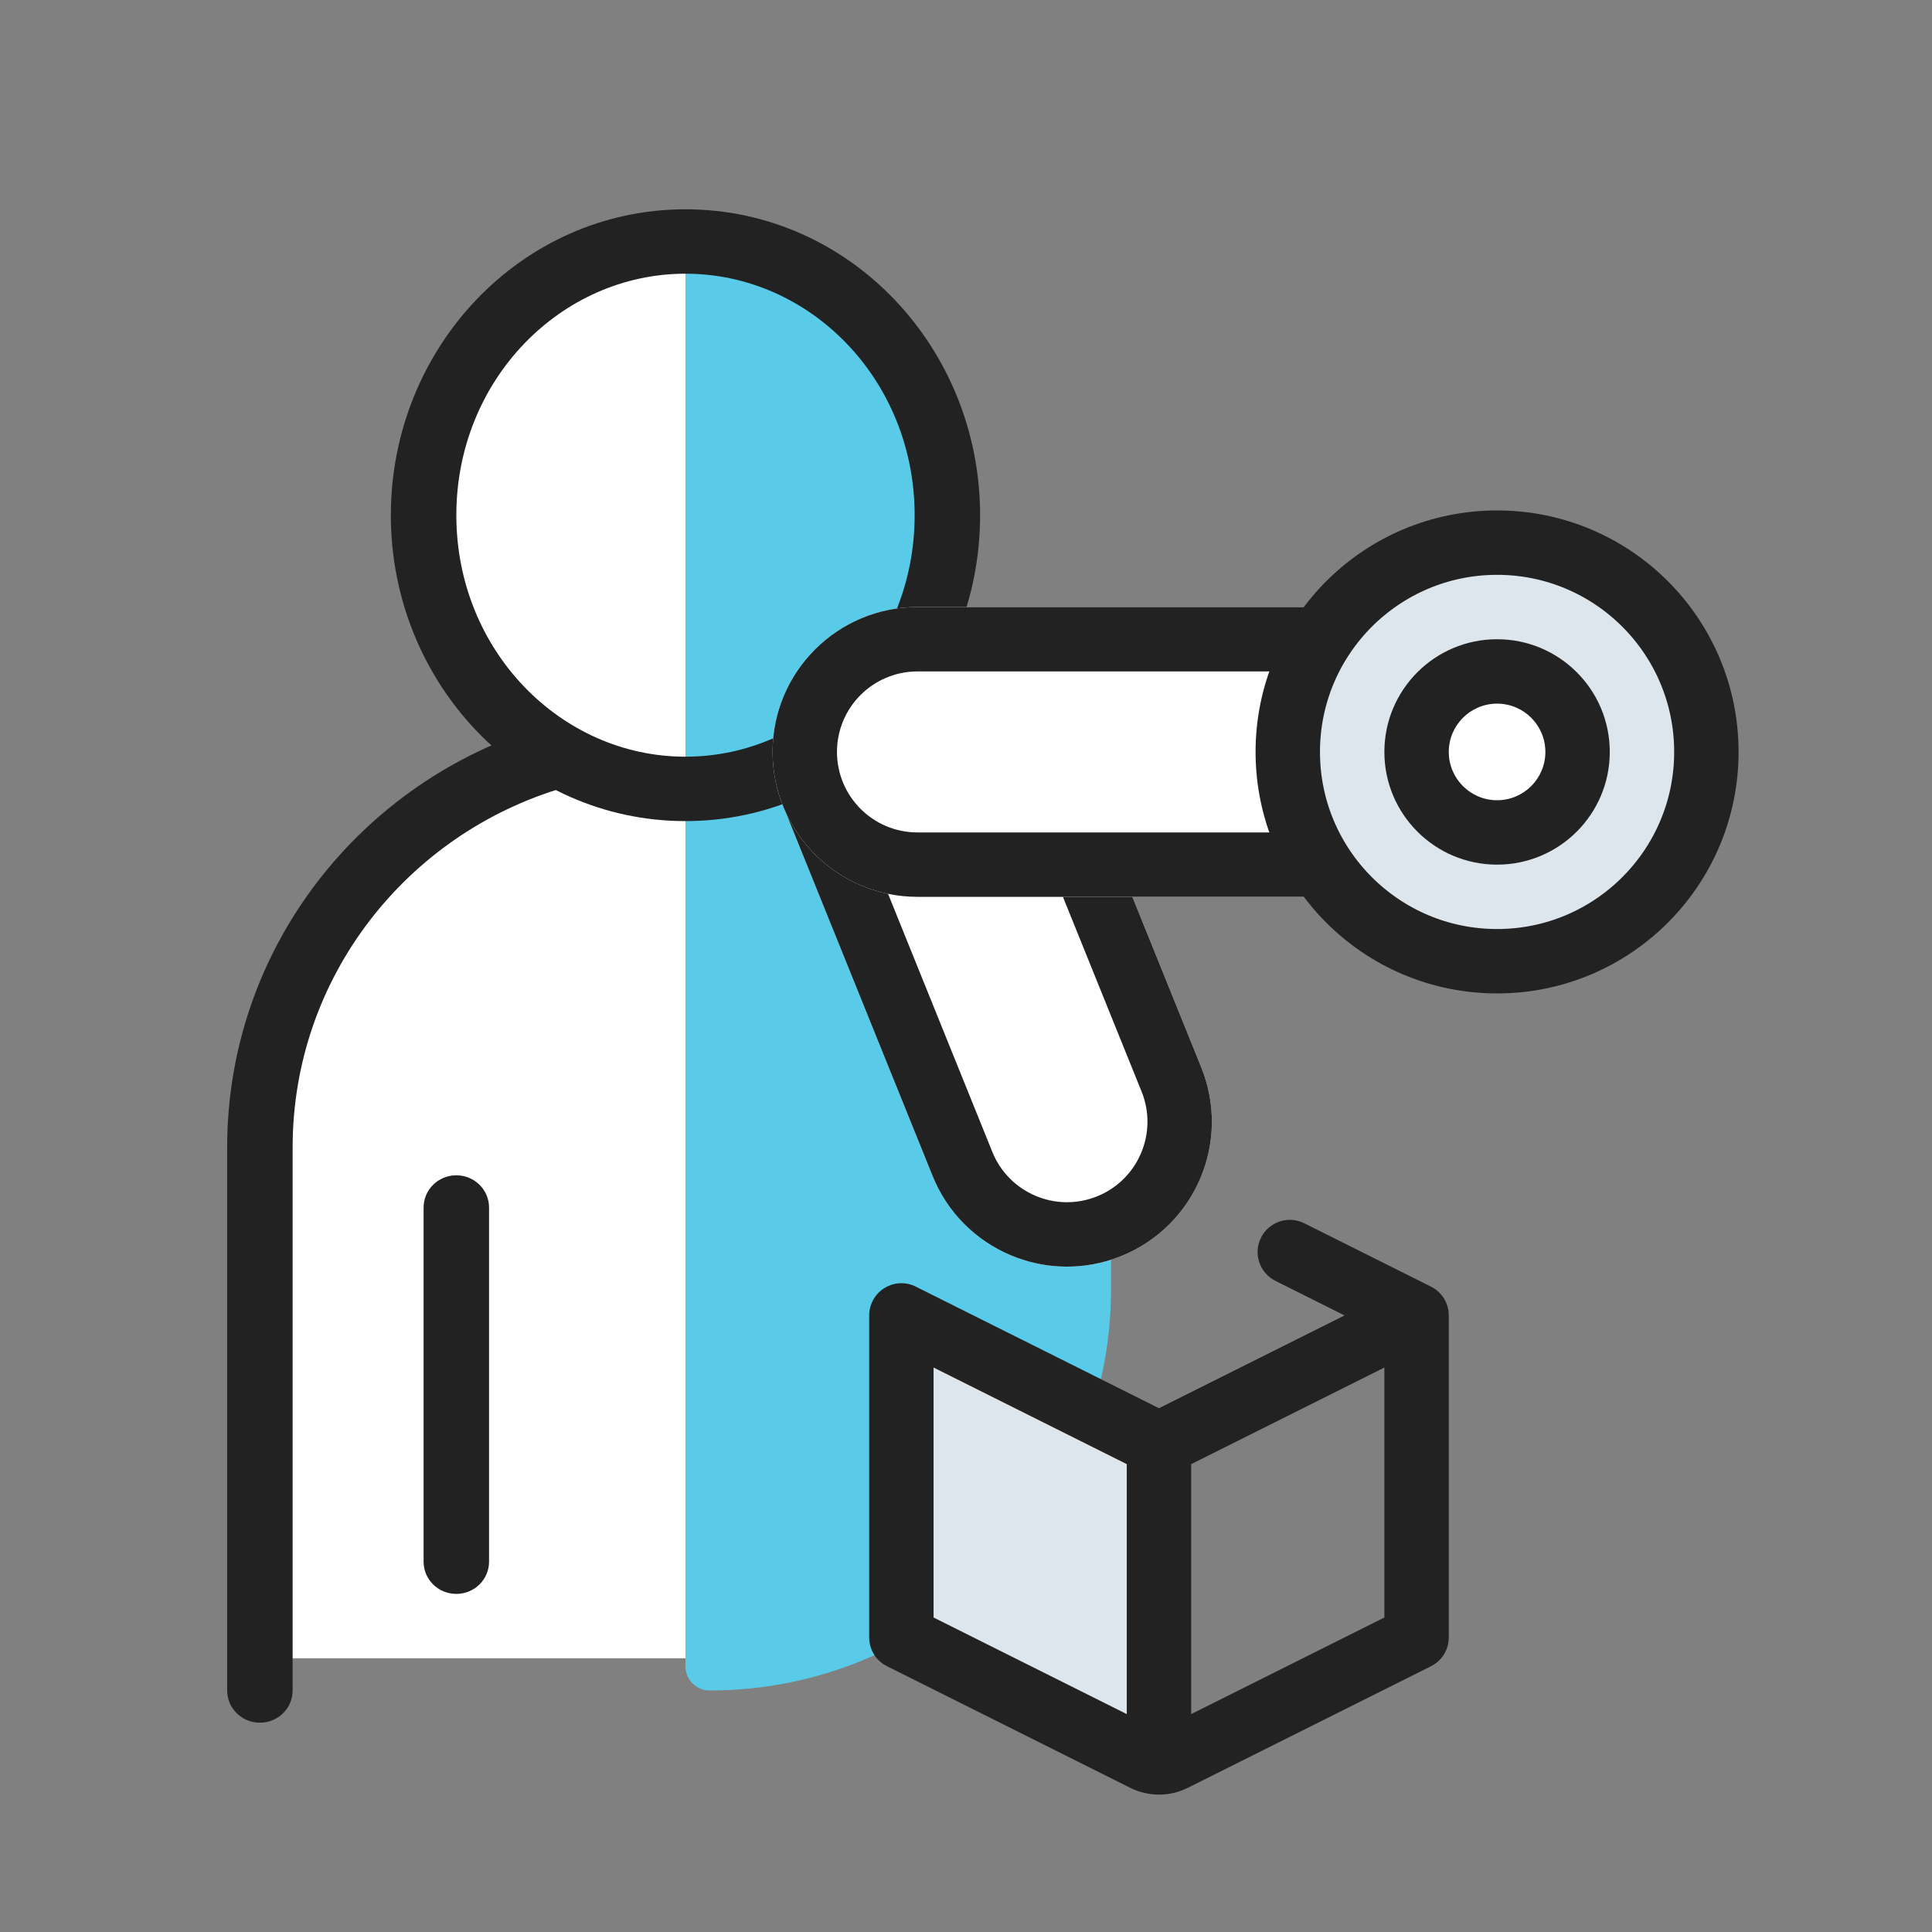 <svg width="60" height="60" viewBox="0 0 60 60" fill="none" xmlns="http://www.w3.org/2000/svg">
<rect x="0" y="0" width="60" height="60" fill="#808080" stroke="none"/>
<path d="M8.907 33.5C8.907 28.529 12.936 24.5 17.907 24.5H23.907V51.5H8.907V33.5Z" fill="white"/>
<ellipse cx="20.907" cy="16" rx="8" ry="8.5" fill="white"/>
<path fill-rule="evenodd" clip-rule="evenodd" d="M21.288 7.5L21.288 51.752C21.288 52.165 21.623 52.5 22.037 52.5C28.923 52.5 34.505 46.918 34.505 40.031V34.308L32.472 28.5L27.897 24.846L26.245 23.269L29.549 18.538L28.659 12.002L23.322 7.5H21.288Z" fill="#59CBE8"/>
<path fill-rule="evenodd" clip-rule="evenodd" d="M18.196 23.215C18.356 23.744 18.05 24.301 17.512 24.459C12.644 25.885 9.088 30.346 9.088 35.632V52.5C9.088 53.053 8.633 53.5 8.072 53.5C7.51 53.5 7.055 53.053 7.055 52.5V35.632C7.055 29.444 11.219 24.215 16.931 22.542C17.47 22.384 18.036 22.686 18.196 23.215Z" fill="#222222"/>
<path fill-rule="evenodd" clip-rule="evenodd" d="M24.382 23.377C24.543 22.848 25.11 22.548 25.648 22.706C31.381 24.399 35.223 29.468 35.223 35.624V37.499C35.223 38.051 34.768 38.499 34.207 38.499C33.645 38.499 33.19 38.051 33.19 37.499V35.624C33.19 30.329 29.915 26.055 25.063 24.622C24.525 24.463 24.22 23.906 24.382 23.377Z" fill="#222222"/>
<path fill-rule="evenodd" clip-rule="evenodd" d="M14.172 36.5C14.733 36.5 15.188 36.948 15.188 37.5V48.5C15.188 49.052 14.733 49.5 14.172 49.5C13.61 49.5 13.155 49.052 13.155 48.5V37.5C13.155 36.948 13.61 36.5 14.172 36.5Z" fill="#222222"/>
<path fill-rule="evenodd" clip-rule="evenodd" d="M21.288 8.5C17.415 8.5 14.172 11.8 14.172 16C14.172 20.2 17.415 23.5 21.288 23.5C25.162 23.5 28.405 20.2 28.405 16C28.405 11.8 25.162 8.5 21.288 8.5ZM12.138 16C12.138 10.811 16.178 6.5 21.288 6.5C26.399 6.5 30.438 10.811 30.438 16C30.438 21.189 26.399 25.5 21.288 25.5C16.178 25.5 12.138 21.189 12.138 16Z" fill="#222222"/>
<path d="M27.521 51.031V41.031L35.6 45.097L35.876 53.447C35.993 54.127 36.355 55.376 35.2 54.808L33.468 53.956L27.521 51.031Z" fill="#DDE5ED"/>
<path fill-rule="evenodd" clip-rule="evenodd" d="M39.162 38.436C38.915 38.93 39.115 39.531 39.609 39.778L41.757 40.852L35.993 43.733L28.46 39.967C28.378 39.924 28.289 39.891 28.196 39.872C28.094 39.851 27.991 39.846 27.89 39.857C27.729 39.873 27.579 39.928 27.45 40.012C27.341 40.082 27.245 40.175 27.168 40.286C27.099 40.388 27.047 40.503 27.019 40.627C27 40.708 26.992 40.79 26.993 40.872V50.852C26.993 51.23 27.207 51.577 27.546 51.746L35.099 55.522C35.662 55.804 36.325 55.804 36.888 55.522L44.441 51.746C44.779 51.577 44.993 51.23 44.993 50.852V40.872C44.996 40.735 44.971 40.597 44.915 40.464C44.9 40.427 44.882 40.392 44.862 40.357C44.761 40.178 44.61 40.041 44.436 39.955L40.504 37.989C40.01 37.742 39.409 37.942 39.162 38.436ZM42.993 50.233V42.47L36.993 45.47V53.233L42.993 50.233ZM34.993 53.233L28.993 50.233V42.47L34.993 45.47V53.233Z" fill="#222222"/>
<path fill-rule="evenodd" clip-rule="evenodd" d="M26.954 19.537C24.65 20.468 23.537 23.091 24.468 25.395L28.963 36.521C29.894 38.825 32.517 39.939 34.821 39.008C37.125 38.077 38.239 35.454 37.307 33.15L32.812 22.023C31.881 19.719 29.259 18.606 26.954 19.537Z" fill="white"/>
<path fill-rule="evenodd" clip-rule="evenodd" d="M30.817 35.772L26.322 24.646C25.805 23.366 26.423 21.909 27.703 21.391C28.984 20.874 30.441 21.493 30.958 22.773L35.453 33.899C35.97 35.179 35.352 36.636 34.072 37.153C32.791 37.671 31.334 37.052 30.817 35.772ZM24.468 25.395C23.537 23.091 24.65 20.468 26.954 19.537C29.259 18.606 31.881 19.719 32.812 22.023L37.307 33.15C38.239 35.454 37.125 38.077 34.821 39.008C32.517 39.939 29.894 38.825 28.963 36.521L24.468 25.395Z" fill="#222222"/>
<path d="M45.993 23.352C45.993 20.866 43.979 18.852 41.493 18.852H28.493C26.008 18.852 23.993 20.866 23.993 23.352C23.993 25.837 26.008 27.852 28.493 27.852H41.493C43.979 27.852 45.993 25.837 45.993 23.352Z" fill="white"/>
<path fill-rule="evenodd" clip-rule="evenodd" d="M28.493 20.852H41.493C42.874 20.852 43.993 21.971 43.993 23.352C43.993 24.732 42.874 25.852 41.493 25.852H28.493C27.113 25.852 25.993 24.732 25.993 23.352C25.993 21.971 27.113 20.852 28.493 20.852ZM41.493 18.852C43.979 18.852 45.993 20.866 45.993 23.352C45.993 25.837 43.979 27.852 41.493 27.852H28.493C26.008 27.852 23.993 25.837 23.993 23.352C23.993 20.866 26.008 18.852 28.493 18.852H41.493Z" fill="#222222"/>
<circle cx="6.5" cy="6.5" r="6.5" transform="matrix(-1 0 0 1 52.993 16.852)" fill="#DDE5ED" stroke="#222222" stroke-width="2"/>
<path fill-rule="evenodd" clip-rule="evenodd" d="M46.493 25.852C45.113 25.852 43.993 24.732 43.993 23.352C43.993 21.971 45.113 20.852 46.493 20.852C47.874 20.852 48.993 21.971 48.993 23.352C48.993 24.732 47.874 25.852 46.493 25.852Z" fill="white"/>
<path d="M44.993 23.352C44.993 24.18 45.665 24.852 46.493 24.852V26.852C44.56 26.852 42.993 25.285 42.993 23.352H44.993ZM46.493 21.852C45.665 21.852 44.993 22.523 44.993 23.352H42.993C42.993 21.419 44.56 19.852 46.493 19.852V21.852ZM47.993 23.352C47.993 22.523 47.322 21.852 46.493 21.852V19.852C48.426 19.852 49.993 21.419 49.993 23.352H47.993ZM46.493 24.852C47.322 24.852 47.993 24.18 47.993 23.352H49.993C49.993 25.285 48.426 26.852 46.493 26.852V24.852Z" fill="#222222"/>
</svg>
